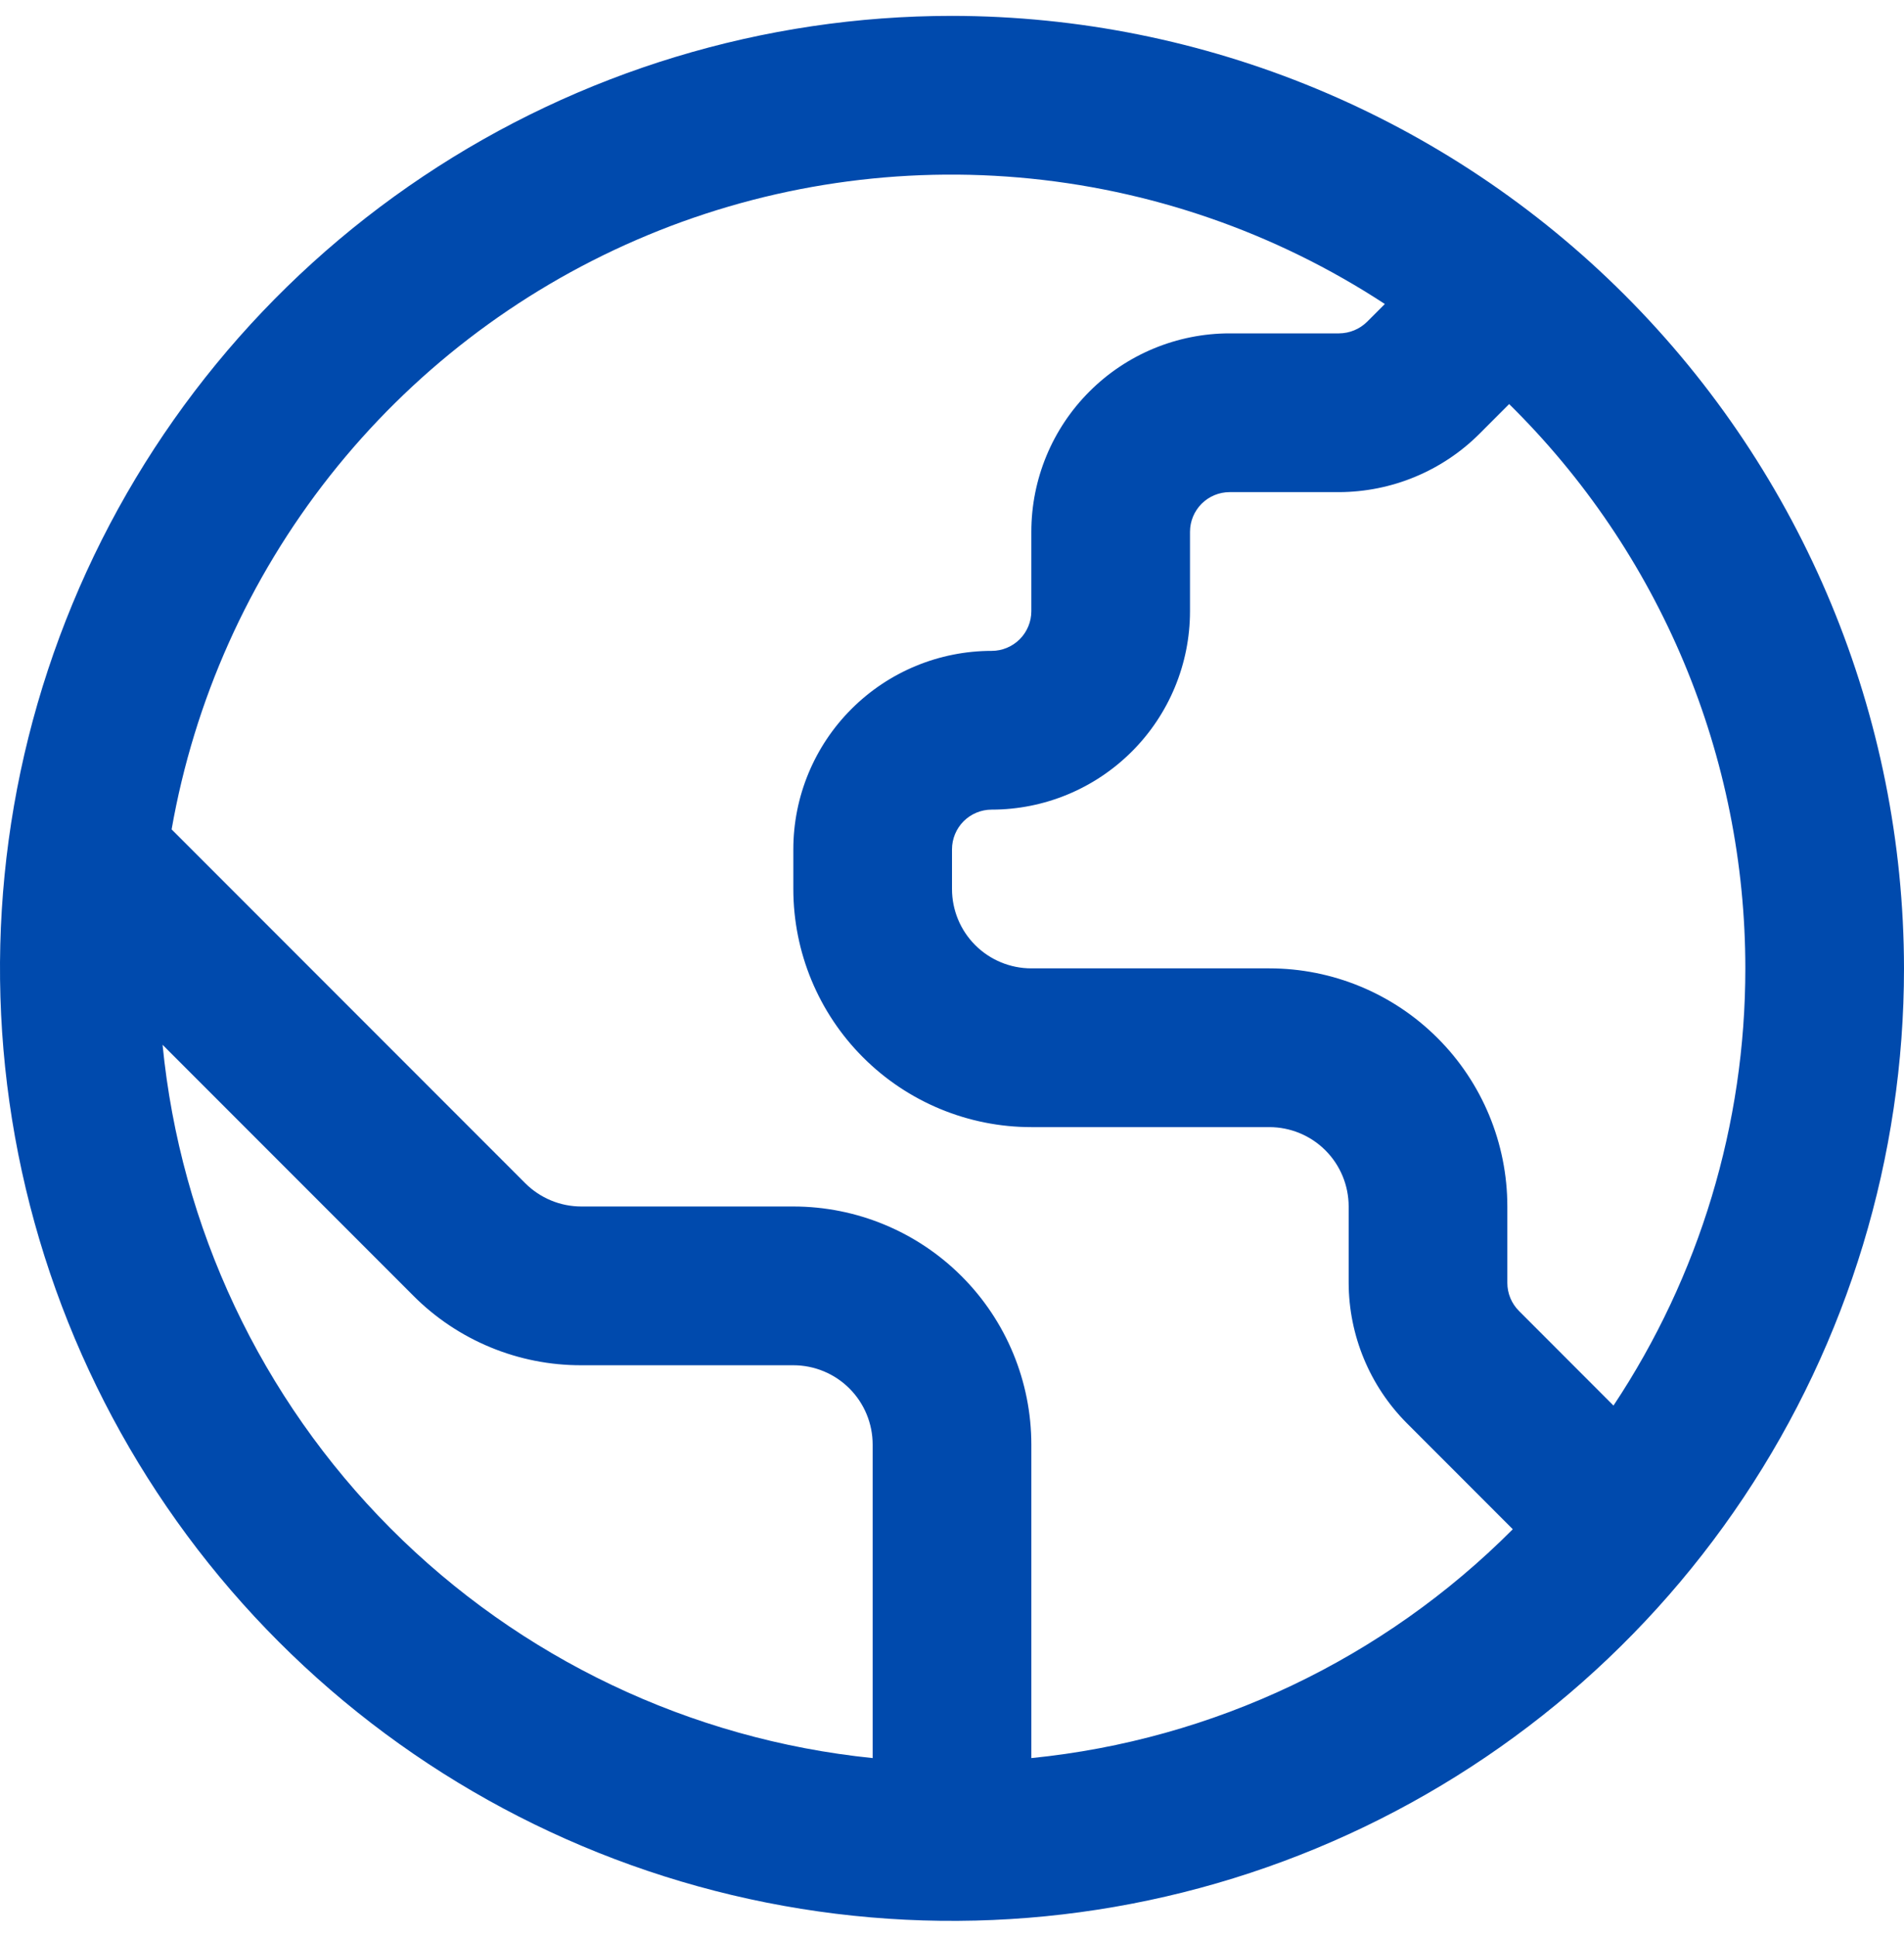 <svg width="60" height="61" viewBox="0 0 60 61" fill="none" xmlns="http://www.w3.org/2000/svg">
<path d="M30 0.5C24.067 0.5 18.266 2.259 13.333 5.556C8.399 8.852 4.554 13.538 2.284 19.02C0.013 24.501 -0.581 30.533 0.576 36.353C1.734 42.172 4.591 47.518 8.787 51.713C12.982 55.909 18.328 58.766 24.147 59.923C29.967 61.081 35.999 60.487 41.48 58.216C46.962 55.946 51.648 52.101 54.944 47.167C58.24 42.234 60 36.433 60 30.5C59.991 22.546 56.828 14.921 51.204 9.296C45.58 3.672 37.954 0.509 30 0.5ZM55 30.5C55.003 35.399 53.557 40.19 50.845 44.27L47.865 41.288C47.631 41.053 47.5 40.736 47.5 40.405V38C47.5 36.011 46.71 34.103 45.303 32.697C43.897 31.29 41.989 30.5 40 30.5H32.5C31.837 30.5 31.201 30.237 30.732 29.768C30.263 29.299 30 28.663 30 28V26.75C30 26.419 30.132 26.101 30.366 25.866C30.601 25.632 30.919 25.5 31.25 25.5C32.908 25.5 34.497 24.841 35.669 23.669C36.842 22.497 37.5 20.908 37.5 19.25V16.75C37.5 16.419 37.632 16.101 37.866 15.866C38.1 15.632 38.419 15.5 38.75 15.5H42.197C43.853 15.495 45.441 14.838 46.615 13.67L47.557 12.727C49.916 15.048 51.788 17.814 53.066 20.865C54.343 23.917 55.001 27.192 55 30.5ZM5.123 32.907L13.018 40.803C13.712 41.502 14.539 42.056 15.45 42.433C16.36 42.81 17.337 43.003 18.323 43H25C25.663 43 26.299 43.263 26.768 43.732C27.237 44.201 27.5 44.837 27.5 45.5V55.373C21.75 54.786 16.381 52.228 12.302 48.133C8.224 44.039 5.687 38.659 5.123 32.907ZM32.5 55.373V45.5C32.5 43.511 31.71 41.603 30.303 40.197C28.897 38.79 26.989 38 25 38H18.323C17.994 38 17.668 37.936 17.365 37.81C17.061 37.684 16.785 37.5 16.552 37.267L5.408 26.122C6.123 22.055 7.837 18.23 10.395 14.988C12.954 11.747 16.277 9.192 20.067 7.552C23.857 5.911 27.994 5.238 32.109 5.591C36.223 5.944 40.185 7.313 43.64 9.575L43.08 10.135C42.845 10.367 42.528 10.498 42.197 10.5H38.75C37.092 10.5 35.503 11.159 34.331 12.331C33.158 13.503 32.5 15.092 32.5 16.75V19.25C32.5 19.581 32.368 19.899 32.134 20.134C31.899 20.368 31.581 20.5 31.25 20.5C29.592 20.5 28.003 21.159 26.831 22.331C25.659 23.503 25 25.092 25 26.75V28C25 29.989 25.79 31.897 27.197 33.303C28.603 34.71 30.511 35.5 32.5 35.5H40C40.663 35.5 41.299 35.763 41.768 36.232C42.237 36.701 42.5 37.337 42.5 38V40.405C42.505 42.061 43.162 43.648 44.33 44.822L47.672 48.165C43.601 52.251 38.239 54.798 32.5 55.373Z" fill="#004AAD"/>
</svg>
